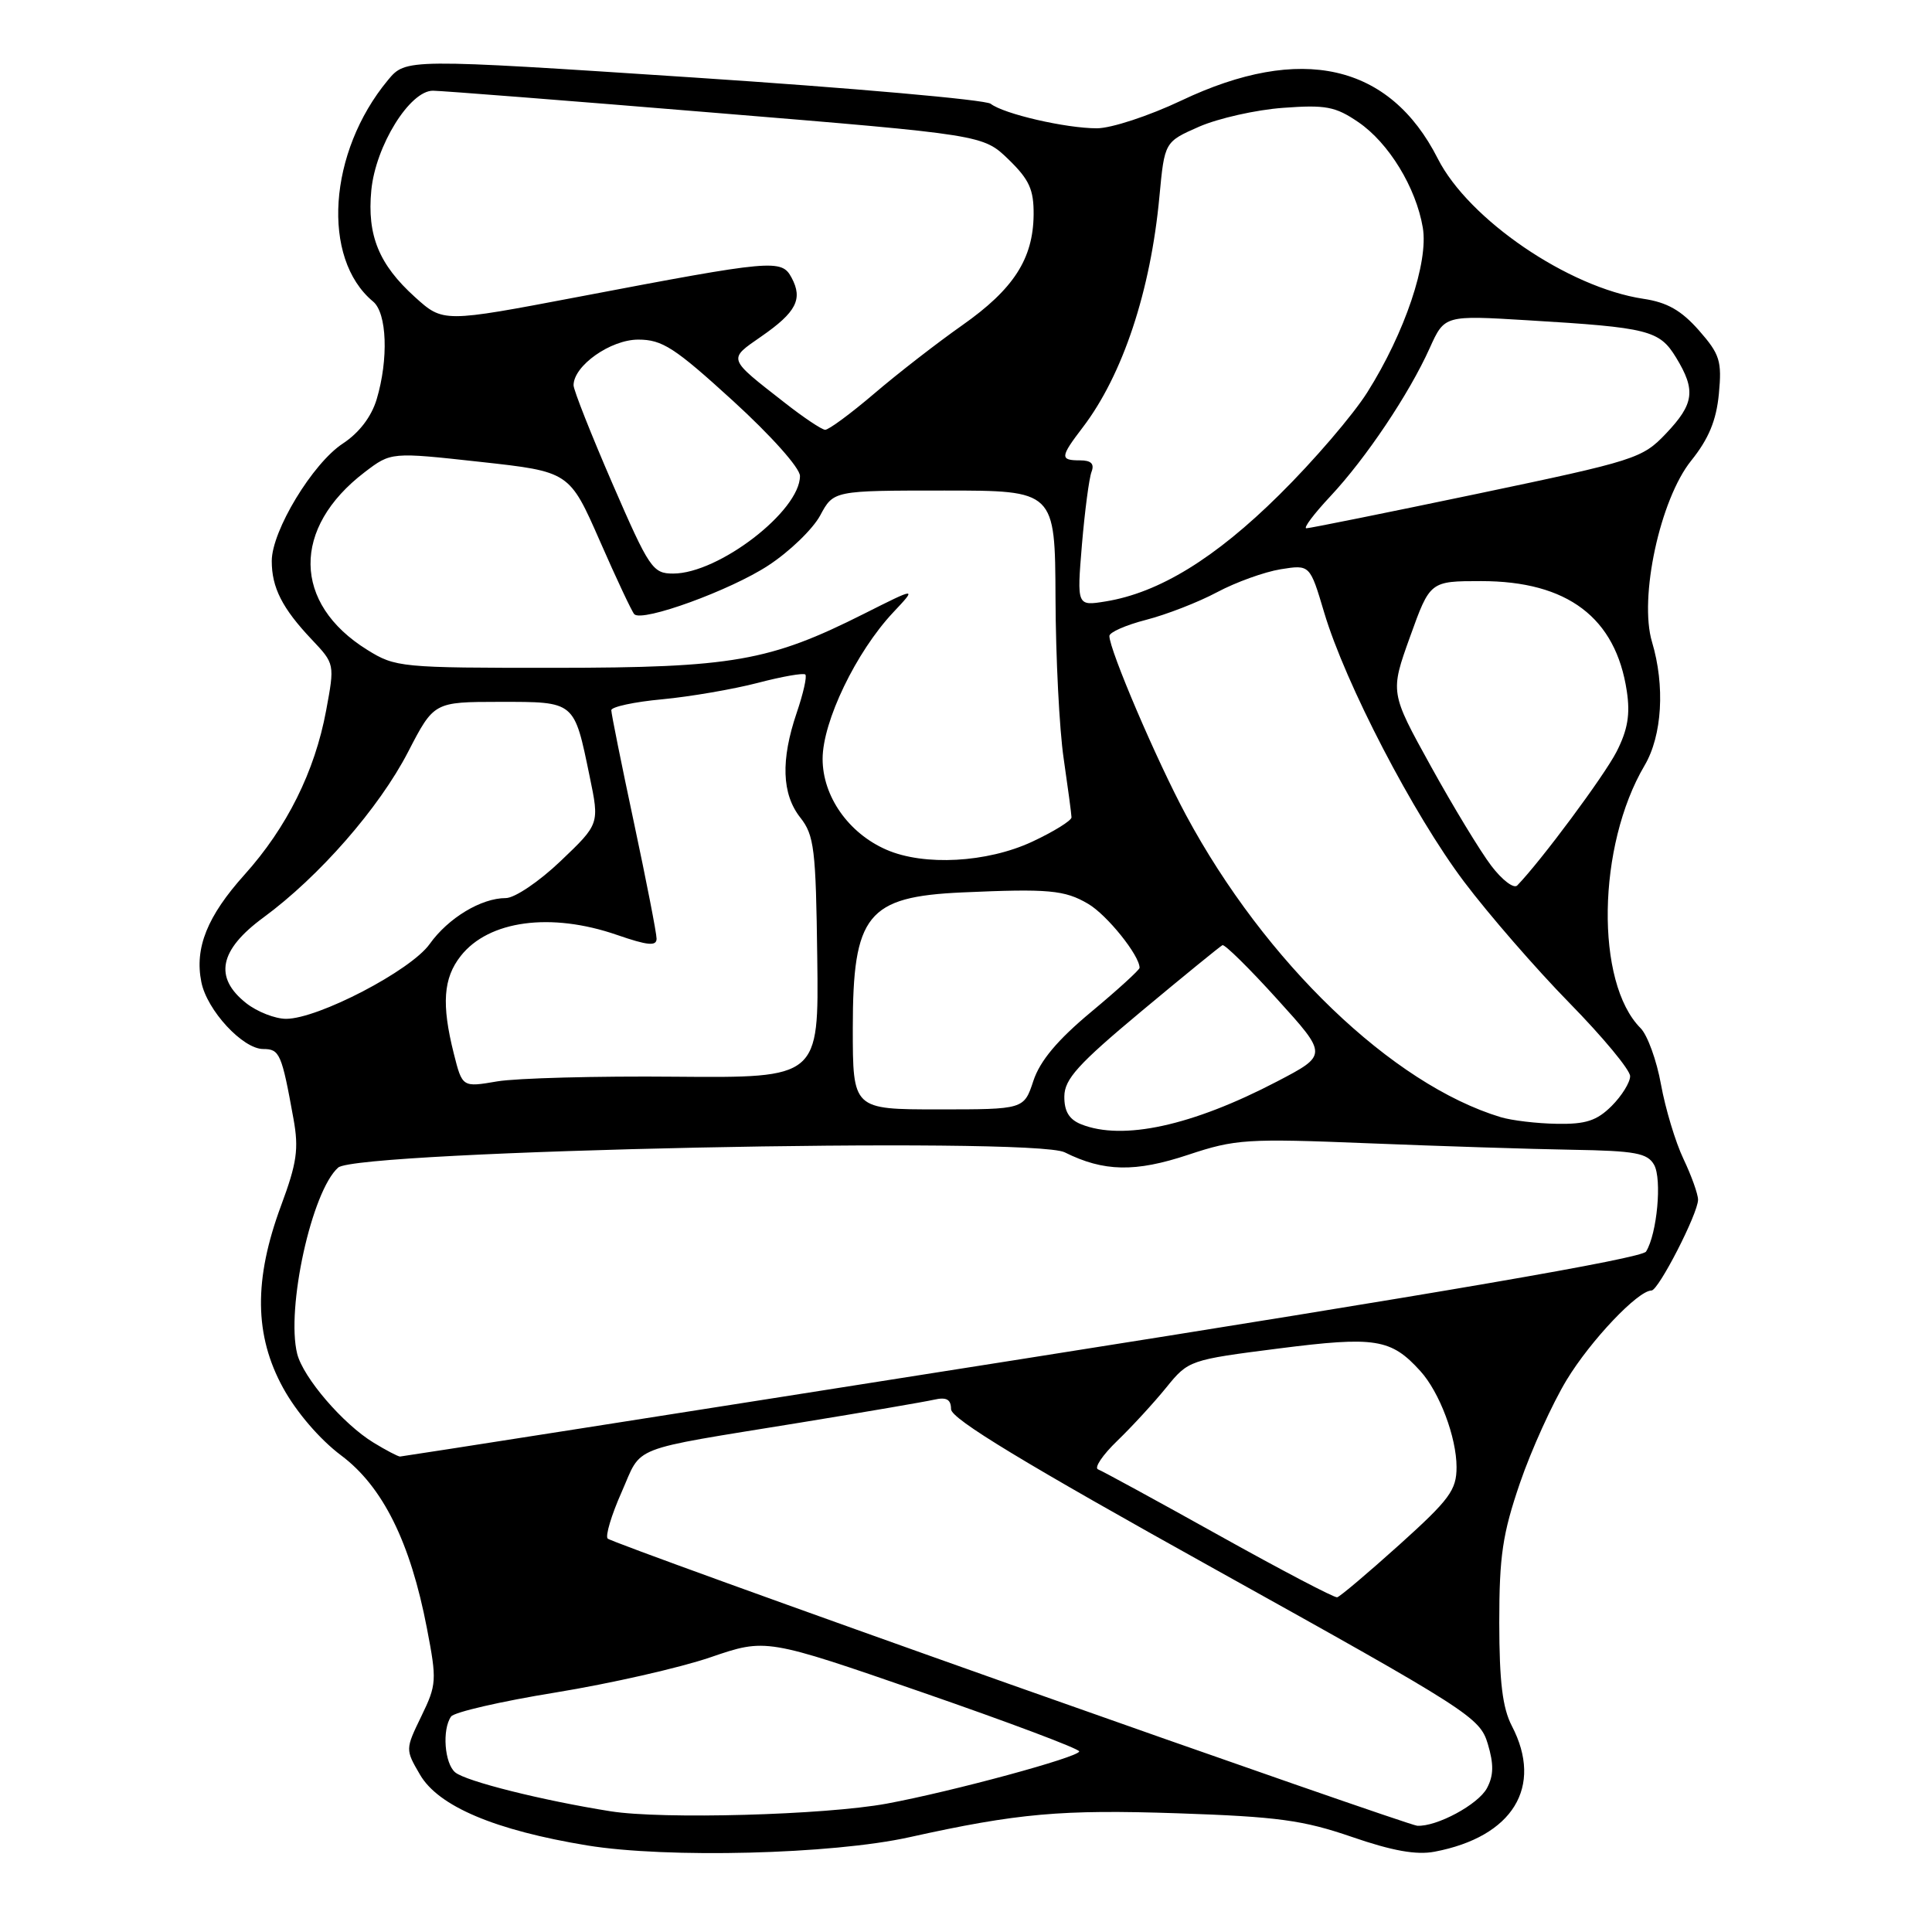<?xml version="1.0" encoding="UTF-8" standalone="no"?>
<!DOCTYPE svg PUBLIC "-//W3C//DTD SVG 1.1//EN" "http://www.w3.org/Graphics/SVG/1.1/DTD/svg11.dtd" >
<svg xmlns="http://www.w3.org/2000/svg" xmlns:xlink="http://www.w3.org/1999/xlink" version="1.1" viewBox="0 0 256 256">
 <g >
 <path fill="currentColor"
d=" M 120.50 243.44 C 134.86 240.26 140.64 239.75 156.04 240.27 C 169.32 240.72 172.67 241.18 179.13 243.40 C 184.49 245.25 187.68 245.82 190.09 245.36 C 200.46 243.39 204.53 236.76 200.33 228.70 C 199.09 226.31 198.67 222.85 198.66 215.00 C 198.66 206.16 199.10 203.24 201.40 196.51 C 202.91 192.11 205.70 185.97 207.59 182.85 C 210.77 177.61 217.04 171.00 218.83 171.00 C 219.76 171.00 225.00 160.79 225.00 158.97 C 225.00 158.23 224.13 155.80 223.07 153.57 C 222.00 151.33 220.67 146.89 220.09 143.70 C 219.52 140.52 218.30 137.16 217.39 136.24 C 211.36 130.21 211.63 112.07 217.92 101.42 C 220.25 97.46 220.64 90.88 218.90 85.06 C 217.15 79.22 219.97 66.16 224.09 61.04 C 226.41 58.15 227.42 55.72 227.76 52.19 C 228.17 47.84 227.90 46.95 225.11 43.77 C 222.78 41.13 220.91 40.06 217.74 39.59 C 207.82 38.10 194.59 29.07 190.51 21.01 C 184.14 8.45 172.39 5.79 156.54 13.32 C 152.26 15.35 147.25 17.00 145.34 17.00 C 141.22 17.00 133.00 15.10 131.27 13.75 C 130.59 13.22 112.87 11.65 91.90 10.27 C 53.77 7.76 53.77 7.76 51.39 10.63 C 43.49 20.16 42.55 34.23 49.43 39.95 C 51.28 41.47 51.50 47.59 49.91 52.91 C 49.21 55.23 47.59 57.35 45.43 58.77 C 41.43 61.39 36.02 70.32 36.01 74.32 C 36.00 77.85 37.40 80.61 41.30 84.73 C 44.36 87.97 44.36 87.97 43.21 94.17 C 41.71 102.23 38.01 109.66 32.40 115.90 C 27.46 121.40 25.77 125.60 26.68 130.13 C 27.42 133.87 32.17 139.00 34.88 139.00 C 37.06 139.00 37.33 139.62 38.89 148.26 C 39.61 152.25 39.34 154.11 37.24 159.76 C 33.61 169.55 33.69 176.96 37.52 183.92 C 39.29 187.14 42.40 190.75 45.19 192.84 C 50.71 196.96 54.38 204.34 56.57 215.76 C 57.90 222.66 57.86 223.23 55.83 227.41 C 53.71 231.79 53.70 231.81 55.65 235.15 C 58.09 239.35 65.59 242.52 77.81 244.53 C 88.40 246.26 110.28 245.71 120.50 243.44 Z  M 133.82 223.17 C 104.84 212.90 80.86 204.22 80.52 203.87 C 80.19 203.53 81.01 200.76 82.36 197.73 C 85.15 191.42 82.99 192.26 106.00 188.51 C 114.53 187.12 122.51 185.75 123.75 185.47 C 125.42 185.09 126.01 185.42 126.02 186.73 C 126.04 188.01 135.72 193.88 161.05 207.96 C 194.70 226.68 196.09 227.57 197.14 231.07 C 197.95 233.78 197.92 235.27 197.03 236.94 C 195.87 239.11 190.35 242.08 187.78 241.92 C 187.08 241.87 162.79 233.43 133.82 223.17 Z  M 80.88 240.00 C 71.82 238.56 61.74 236.03 60.32 234.85 C 58.90 233.67 58.56 229.17 59.77 227.45 C 60.17 226.87 66.41 225.43 73.64 224.26 C 80.87 223.08 90.09 220.99 94.14 219.60 C 101.50 217.08 101.50 217.08 122.25 224.26 C 133.66 228.21 143.00 231.72 143.00 232.07 C 143.00 232.82 126.19 237.38 117.50 238.99 C 109.32 240.50 87.75 241.10 80.88 240.00 Z  M 161.50 203.43 C 153.25 198.83 146.05 194.91 145.50 194.70 C 144.95 194.50 146.09 192.80 148.04 190.92 C 149.99 189.04 152.91 185.86 154.54 183.85 C 157.47 180.24 157.61 180.19 169.45 178.68 C 182.25 177.05 184.32 177.38 188.21 181.68 C 190.75 184.48 193.00 190.47 193.00 194.40 C 193.00 197.44 192.09 198.68 185.43 204.68 C 181.26 208.43 177.55 211.57 177.18 211.65 C 176.80 211.73 169.75 208.03 161.50 203.43 Z  M 49.50 191.16 C 45.46 188.70 40.18 182.55 39.38 179.39 C 37.88 173.39 41.31 157.80 44.81 154.71 C 47.36 152.46 136.85 150.58 141.08 152.69 C 146.25 155.27 150.43 155.35 157.46 153.01 C 163.69 150.94 165.19 150.84 181.30 151.49 C 190.76 151.87 202.92 152.26 208.33 152.35 C 216.70 152.49 218.30 152.79 219.18 154.35 C 220.24 156.25 219.57 163.50 218.11 165.84 C 217.55 166.74 190.87 171.33 135.39 180.08 C 90.35 187.19 53.27 193.00 53.00 193.00 C 52.73 192.99 51.15 192.17 49.50 191.16 Z  M 143.25 148.97 C 141.66 148.33 141.01 147.25 141.03 145.28 C 141.05 142.99 142.85 141.00 151.24 134.00 C 156.85 129.32 161.68 125.39 161.98 125.24 C 162.28 125.10 165.55 128.32 169.23 132.39 C 175.94 139.79 175.94 139.79 169.22 143.30 C 157.98 149.17 148.76 151.18 143.25 148.97 Z  M 198.85 148.03 C 184.50 143.69 167.64 127.51 157.15 108.00 C 153.27 100.79 147.00 86.12 147.00 84.27 C 147.00 83.78 149.19 82.82 151.87 82.13 C 154.55 81.44 158.78 79.80 161.27 78.47 C 163.76 77.14 167.55 75.78 169.69 75.43 C 173.57 74.81 173.57 74.81 175.46 81.16 C 178.26 90.57 187.29 107.94 194.01 116.85 C 197.26 121.16 203.53 128.38 207.96 132.90 C 212.38 137.41 216.00 141.77 216.00 142.60 C 216.00 143.42 214.90 145.20 213.55 146.55 C 211.59 148.50 210.12 148.98 206.30 148.91 C 203.66 148.87 200.31 148.47 198.85 148.03 Z  M 113.00 136.22 C 113.00 121.19 114.91 118.82 127.50 118.25 C 138.93 117.74 141.07 117.93 144.18 119.76 C 146.69 121.23 151.00 126.60 151.00 128.24 C 151.00 128.51 148.12 131.14 144.59 134.08 C 140.12 137.80 137.81 140.56 136.93 143.21 C 135.68 147.00 135.68 147.00 124.34 147.00 C 113.00 147.00 113.00 147.00 113.00 136.22 Z  M 60.13 139.60 C 58.49 133.08 58.73 129.61 61.05 126.67 C 64.75 121.96 72.99 120.85 81.75 123.88 C 85.83 125.29 87.00 125.40 87.00 124.38 C 87.00 123.66 85.65 116.74 84.00 109.00 C 82.35 101.26 81.00 94.56 81.00 94.11 C 81.00 93.66 84.04 93.00 87.75 92.66 C 91.46 92.31 97.15 91.33 100.39 90.49 C 103.63 89.64 106.48 89.14 106.71 89.38 C 106.95 89.62 106.44 91.89 105.57 94.44 C 103.44 100.71 103.59 105.21 106.04 108.33 C 107.89 110.67 108.11 112.51 108.29 126.88 C 108.50 142.83 108.50 142.83 89.50 142.67 C 79.05 142.57 68.42 142.86 65.88 143.29 C 61.26 144.08 61.26 144.08 60.13 139.60 Z  M 32.63 132.93 C 28.31 129.52 29.04 125.88 34.91 121.57 C 42.30 116.14 50.23 107.07 54.07 99.64 C 57.50 93.01 57.50 93.01 66.21 93.00 C 76.25 93.00 76.06 92.85 78.13 102.87 C 79.44 109.18 79.44 109.18 74.29 114.09 C 71.44 116.81 68.20 119.00 67.02 119.00 C 63.76 119.00 59.39 121.64 56.93 125.09 C 54.44 128.60 42.15 135.00 37.91 135.00 C 36.46 135.00 34.08 134.07 32.63 132.93 Z  M 197.61 114.73 C 196.17 112.84 192.56 106.90 189.59 101.52 C 184.19 91.75 184.19 91.75 186.84 84.37 C 189.49 77.00 189.49 77.00 196.28 77.00 C 207.70 77.00 214.10 81.84 215.56 91.58 C 216.03 94.66 215.68 96.71 214.20 99.61 C 212.56 102.81 204.20 114.07 201.04 117.33 C 200.59 117.79 199.05 116.62 197.61 114.73 Z  M 117.45 112.59 C 112.44 110.41 109.00 105.52 109.00 100.56 C 109.00 95.60 113.44 86.38 118.35 81.15 C 121.50 77.80 121.50 77.80 114.50 81.32 C 101.98 87.62 97.09 88.48 73.50 88.49 C 53.08 88.50 52.39 88.43 48.65 86.10 C 38.77 79.96 38.63 69.96 48.33 62.56 C 51.82 59.90 51.82 59.90 63.64 61.20 C 75.45 62.50 75.45 62.50 79.48 71.67 C 81.69 76.72 83.75 81.09 84.05 81.39 C 85.13 82.46 96.79 78.22 101.80 74.93 C 104.61 73.10 107.70 70.11 108.68 68.30 C 110.45 65.00 110.45 65.00 125.13 65.00 C 139.80 65.00 139.80 65.00 139.86 79.25 C 139.89 87.09 140.37 96.65 140.94 100.50 C 141.50 104.35 141.97 107.86 141.98 108.30 C 141.99 108.73 139.64 110.19 136.75 111.54 C 130.79 114.31 122.44 114.77 117.45 112.59 Z  M 143.36 72.18 C 143.74 67.71 144.31 63.37 144.63 62.53 C 145.04 61.46 144.59 61.00 143.11 61.00 C 140.43 61.00 140.46 60.57 143.47 56.63 C 148.77 49.69 152.47 38.53 153.63 26.03 C 154.31 18.80 154.31 18.80 158.90 16.78 C 161.43 15.68 166.43 14.55 170.00 14.29 C 175.66 13.87 176.95 14.11 179.98 16.18 C 184.02 18.93 187.63 24.85 188.53 30.17 C 189.30 34.74 186.15 44.09 181.19 51.96 C 179.30 54.97 174.05 61.09 169.51 65.57 C 161.00 73.99 153.58 78.54 146.51 79.69 C 142.69 80.31 142.69 80.31 143.36 72.18 Z  M 81.16 64.10 C 78.32 57.55 76.00 51.68 76.00 51.05 C 76.00 48.46 80.90 45.00 84.57 45.00 C 87.76 45.00 89.39 46.06 97.12 53.11 C 102.19 57.74 106.00 62.01 106.00 63.07 C 106.00 67.71 95.23 76.00 89.20 76.00 C 86.49 76.00 86.04 75.34 81.16 64.10 Z  M 176.29 65.75 C 180.99 60.73 186.72 52.19 189.45 46.11 C 191.41 41.77 191.41 41.77 202.45 42.44 C 218.48 43.40 219.88 43.76 222.09 47.38 C 224.73 51.71 224.49 53.51 220.75 57.45 C 217.61 60.75 216.74 61.03 195.70 65.44 C 183.70 67.95 173.54 70.00 173.10 70.00 C 172.66 70.00 174.10 68.09 176.29 65.75 Z  M 104.00 53.38 C 96.34 47.40 96.43 47.67 100.88 44.58 C 105.51 41.37 106.41 39.63 104.89 36.80 C 103.56 34.31 102.50 34.41 76.61 39.34 C 58.72 42.74 58.72 42.74 54.98 39.36 C 50.21 35.05 48.63 31.19 49.20 25.22 C 49.77 19.31 54.31 11.99 57.38 12.02 C 58.55 12.03 75.42 13.35 94.89 14.96 C 130.27 17.87 130.27 17.87 133.64 21.13 C 136.39 23.80 136.99 25.13 136.96 28.45 C 136.90 34.30 134.31 38.31 127.50 43.10 C 124.20 45.42 118.95 49.49 115.83 52.16 C 112.71 54.82 109.78 56.98 109.33 56.95 C 108.87 56.92 106.47 55.32 104.00 53.38 Z "/>
</g>
</svg>